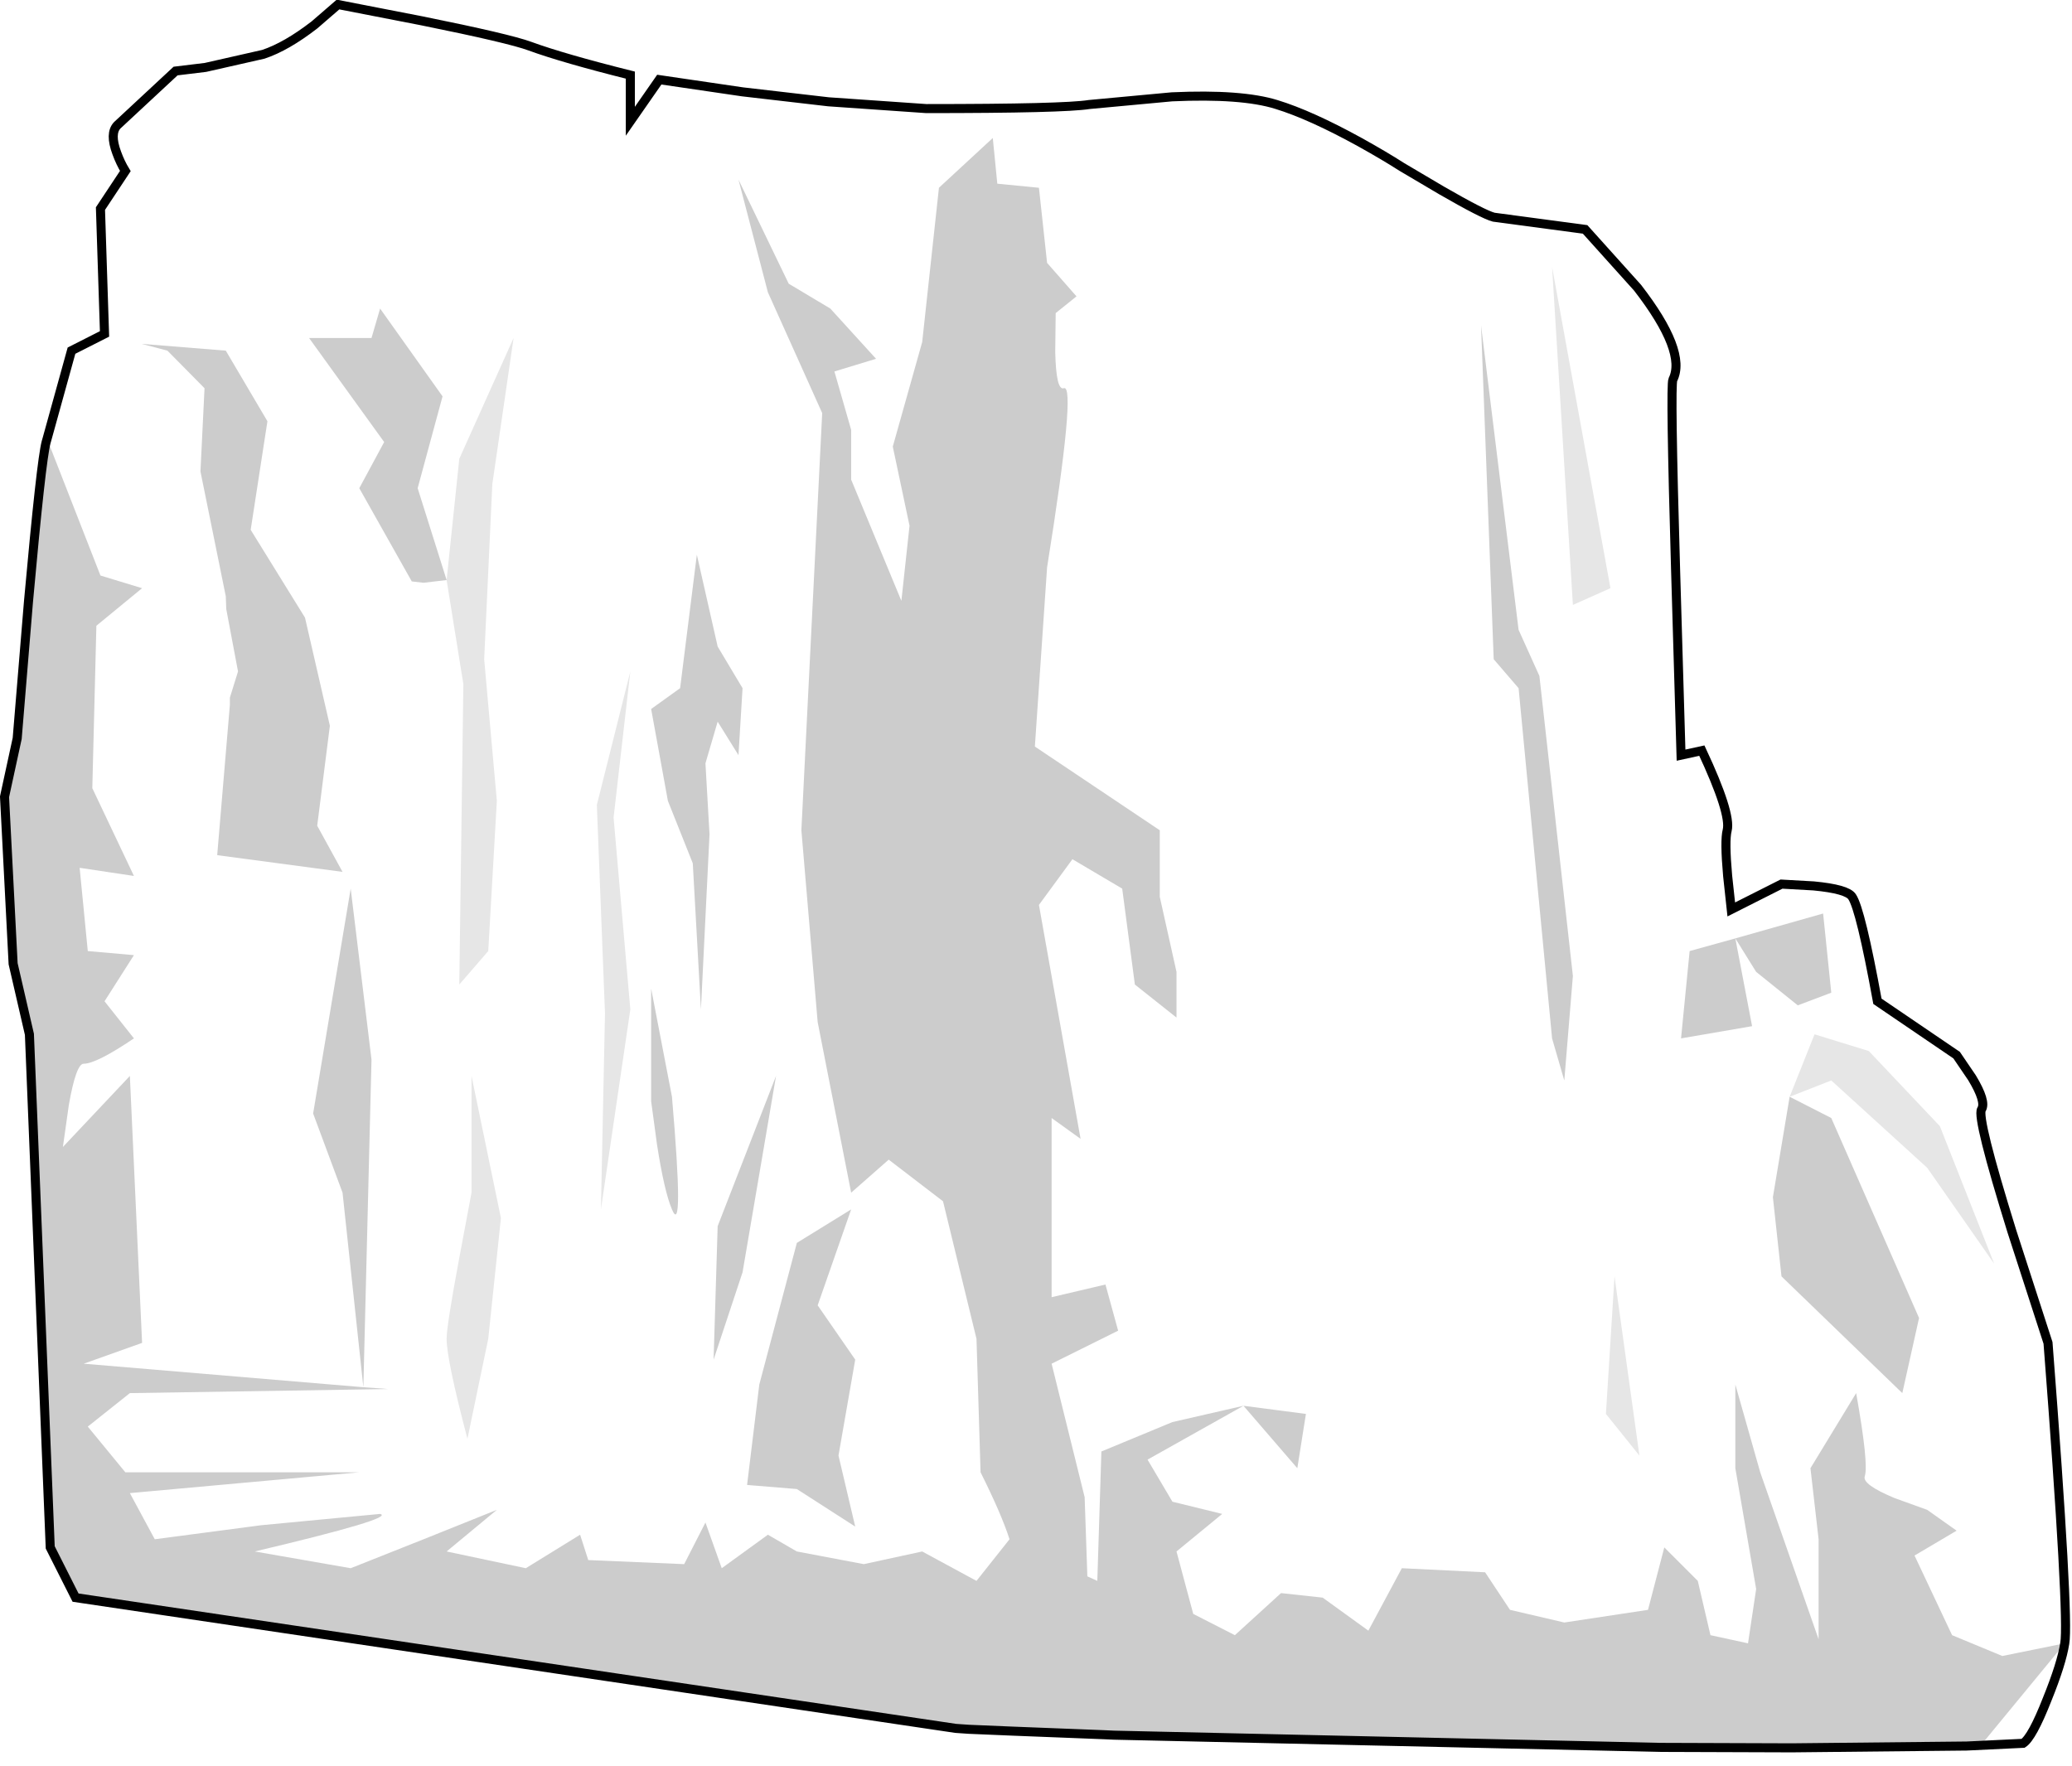 <?xml version="1.0" encoding="UTF-8" standalone="no"?>
<svg xmlns:xlink="http://www.w3.org/1999/xlink" height="195.15px" width="228.95px" xmlns="http://www.w3.org/2000/svg">
  <g transform="matrix(1.0, 0.0, 0.0, 1.0, 0.5, 0.5)">
    <path d="M4.7 48.0 L7.4 38.25 11.05 36.4 10.6 22.55 13.35 18.4 Q12.8 17.5 12.4 16.4 11.6 14.25 12.45 13.35 L18.9 7.35 22.2 6.95 28.6 5.5 Q31.15 4.65 34.25 2.25 L36.85 0.0 46.1 1.8 Q55.75 3.75 58.05 4.6 61.75 5.95 69.15 7.8 L69.15 12.9 72.35 8.3 81.55 9.65 91.05 10.75 101.85 11.5 Q117.05 11.5 119.85 11.05 L129.0 10.2 Q136.7 9.85 140.55 11.05 144.3 12.2 149.75 15.2 152.45 16.7 154.4 17.95 L158.8 20.55 Q163.4 23.2 164.55 23.5 L174.65 24.85 180.45 31.3 Q185.9 38.35 184.35 41.45 184.05 42.05 184.65 62.55 L185.25 82.95 187.55 82.45 Q190.8 89.4 190.35 91.25 190.05 92.4 190.4 96.3 L190.8 100.0 196.35 97.2 199.9 97.4 Q203.6 97.75 204.15 98.6 205.1 100.0 206.95 110.15 L215.7 116.1 217.4 118.6 Q219.0 121.25 218.45 122.1 217.9 123.0 221.8 135.55 L225.8 147.9 Q228.15 178.35 227.65 181.1 227.3 183.35 225.7 187.3 224.05 191.5 223.05 192.15 L216.8 192.45 218.35 192.4 227.65 181.1 220.75 182.5 215.2 180.2 211.05 171.4 215.7 168.65 212.45 166.35 208.85 165.05 Q205.25 163.55 205.55 162.65 206.0 161.3 204.6 153.45 L199.55 161.75 200.45 169.6 200.45 180.65 194.0 162.2 191.25 152.5 191.25 161.75 193.55 175.1 192.65 181.1 188.5 180.2 187.1 174.2 183.4 170.5 181.6 177.4 172.35 178.8 166.35 177.4 163.6 173.25 154.4 172.8 150.7 179.7 145.65 176.05 141.05 175.55 135.95 180.2 131.35 177.85 129.5 170.95 134.55 166.8 129.05 165.45 126.3 160.8 136.9 154.85 142.85 161.75 143.8 155.75 136.9 154.85 129.05 156.65 121.2 159.9 120.75 174.2 119.65 173.7 119.35 164.95 115.7 150.2 123.05 146.55 121.65 141.45 115.7 142.85 115.7 123.05 118.9 125.35 114.3 99.5 118.0 94.45 123.5 97.7 124.9 108.3 129.5 111.95 129.5 106.9 127.65 98.6 127.65 91.25 113.85 82.0 115.2 62.2 Q118.45 41.9 117.05 42.4 116.2 42.7 116.1 38.4 L116.15 34.1 118.45 32.25 115.2 28.55 114.3 20.25 109.7 19.8 109.2 14.75 103.25 20.25 101.4 37.3 98.15 48.85 100.0 57.6 99.1 65.9 93.55 52.5 93.55 47.0 91.7 40.55 96.3 39.15 91.25 33.6 86.65 30.85 81.1 19.35 84.35 31.8 90.35 45.15 88.05 91.25 89.85 112.45 93.55 131.3 97.7 127.65 103.7 132.25 107.4 147.45 107.85 162.2 Q110.15 166.8 111.05 169.6 L107.4 174.2 101.4 170.95 94.95 172.35 87.55 170.95 84.35 169.1 79.25 172.8 77.45 167.75 75.1 172.35 64.5 171.9 63.6 169.1 57.6 172.8 48.85 170.95 54.4 166.35 Q46.35 169.6 38.25 172.8 L27.65 170.95 Q43.3 167.25 41.5 166.8 L28.35 168.05 16.6 169.6 13.85 164.5 39.2 162.2 13.35 162.2 9.2 157.15 13.85 153.45 42.4 153.0 39.65 152.8 40.55 116.6 38.25 97.7 34.1 122.55 37.35 131.3 39.65 152.8 8.75 150.2 15.2 147.9 13.85 118.4 6.45 126.25 7.1 121.65 Q7.9 117.05 8.75 117.05 10.15 117.05 14.3 114.25 L11.05 110.15 14.3 105.05 9.2 104.6 8.3 95.4 14.3 96.3 9.7 86.6 10.15 68.65 15.2 64.5 10.6 63.1 4.7 48.0 M167.3 75.55 L171.0 114.25 172.35 118.9 173.3 107.35 169.6 74.2 167.3 69.1 163.15 35.45 164.55 72.35 167.3 75.55 M197.25 120.7 L201.85 118.9 212.45 128.55 219.85 139.15 213.85 123.95 206.0 115.65 200.0 113.8 197.25 120.7 195.4 131.8 196.35 140.55 209.7 153.45 211.55 145.15 201.85 123.05 197.25 120.7 M173.3 66.35 L177.45 64.5 171.0 29.0 173.3 66.35 M191.25 103.2 L193.55 106.9 198.15 110.6 201.85 109.2 200.95 100.45 191.25 103.2 186.2 104.6 185.25 114.25 193.1 112.9 191.25 103.2 M180.65 160.35 L177.9 140.55 176.95 155.75 180.65 160.35 M81.55 75.55 L78.8 70.95 76.5 60.8 74.65 75.55 71.45 77.85 73.3 88.0 76.05 94.9 76.95 111.05 77.9 91.7 77.45 83.85 78.8 79.25 81.1 82.95 81.55 75.55 M48.85 63.6 L45.65 53.45 48.4 43.3 41.5 33.6 40.55 36.85 33.65 36.85 41.95 48.35 39.2 53.45 45.0 63.75 46.3 63.9 48.85 63.6 50.7 75.1 50.25 108.3 53.45 104.6 54.4 88.0 53.0 72.35 53.9 53.0 56.25 36.85 50.25 50.2 48.85 63.6 M18.0 38.25 L22.1 42.4 21.65 51.6 24.45 65.4 24.5 66.8 25.8 73.7 24.9 76.6 24.9 77.4 23.5 94.0 37.35 95.85 34.55 90.75 35.95 79.7 33.2 67.75 27.2 58.05 29.05 46.05 24.45 38.25 15.15 37.5 18.0 38.25 M69.15 73.7 L65.45 88.45 66.35 111.5 65.9 133.15 69.15 111.05 67.3 89.85 69.15 73.7 M71.45 108.75 L71.45 121.2 72.1 126.0 Q72.9 131.15 73.75 133.15 75.1 136.4 73.75 120.7 L71.45 108.75 M48.85 147.45 Q48.85 149.75 51.15 158.5 L53.45 147.45 54.85 134.1 51.6 118.4 51.6 131.3 50.25 138.5 Q48.85 146.0 48.85 147.45 M78.35 149.75 L81.55 140.1 85.25 118.4 78.8 135.0 78.35 149.75 M89.85 143.75 L93.55 133.15 87.55 136.85 83.4 152.5 82.05 163.6 87.55 164.05 94.0 168.2 92.15 160.35 94.0 149.75 89.85 143.75" fill="#ffffff" fill-opacity="0.0" fill-rule="evenodd" stroke="none"/>
    <path d="M173.3 66.35 L171.0 29.0 177.45 64.5 173.3 66.35 M197.25 120.7 L200.0 113.8 206.0 115.65 213.85 123.95 219.85 139.15 212.45 128.55 201.85 118.9 197.25 120.7 M180.65 160.35 L176.95 155.75 177.9 140.55 180.65 160.35 M48.85 63.6 L50.25 50.2 56.25 36.85 53.9 53.0 53.0 72.35 54.4 88.0 53.45 104.6 50.25 108.3 50.7 75.1 48.85 63.6 M69.15 73.7 L67.3 89.85 69.15 111.05 65.9 133.15 66.35 111.5 65.45 88.45 69.15 73.7 M48.85 147.45 Q48.85 146.0 50.25 138.5 L51.6 131.3 51.6 118.4 54.85 134.1 53.45 147.45 51.15 158.5 Q48.85 149.75 48.85 147.45" fill="#000000" fill-opacity="0.098" fill-rule="evenodd" stroke="none"/>
    <path d="M216.8 192.45 L197.5 192.65 182.95 192.6 122.6 191.25 121.5 191.2 111.3 190.8 107.85 190.6 106.55 190.6 105.1 190.5 7.85 176.05 5.05 170.5 2.75 113.8 0.95 106.0 0.0 87.55 1.4 81.1 2.65 65.95 Q4.05 50.4 4.6 48.35 L4.7 48.0 10.6 63.1 15.2 64.5 10.15 68.65 9.7 86.6 14.3 96.3 8.3 95.4 9.2 104.6 14.3 105.05 11.05 110.15 14.3 114.25 Q10.15 117.05 8.75 117.05 7.9 117.05 7.1 121.65 L6.45 126.25 13.85 118.4 15.2 147.9 8.75 150.2 39.65 152.8 37.35 131.3 34.1 122.55 38.25 97.7 40.55 116.6 39.65 152.8 42.4 153.0 13.85 153.45 9.2 157.15 13.35 162.2 39.2 162.2 13.85 164.5 16.6 169.6 28.35 168.05 41.5 166.8 Q43.3 167.25 27.65 170.95 L38.25 172.8 Q46.35 169.6 54.4 166.35 L48.85 170.95 57.6 172.8 63.6 169.1 64.5 171.9 75.1 172.35 77.45 167.75 79.25 172.8 84.35 169.1 87.55 170.95 94.95 172.35 101.4 170.95 107.4 174.2 111.05 169.6 Q110.15 166.8 107.85 162.2 L107.4 147.45 103.7 132.25 97.7 127.65 93.55 131.3 89.85 112.45 88.05 91.25 90.35 45.15 84.35 31.8 81.1 19.35 86.65 30.85 91.25 33.6 96.3 39.15 91.7 40.55 93.55 47.0 93.55 52.5 99.1 65.9 100.0 57.6 98.15 48.85 101.4 37.3 103.25 20.25 109.2 14.75 109.7 19.8 114.3 20.25 115.2 28.55 118.45 32.25 116.15 34.1 116.1 38.4 Q116.2 42.7 117.05 42.4 118.45 41.9 115.2 62.2 L113.85 82.0 127.65 91.25 127.65 98.6 129.5 106.9 129.5 111.95 124.9 108.3 123.5 97.7 118.0 94.45 114.3 99.5 118.9 125.35 115.7 123.05 115.7 142.85 121.65 141.45 123.05 146.55 115.7 150.2 119.35 164.95 119.65 173.7 120.75 174.2 121.2 159.9 129.05 156.65 136.9 154.85 143.8 155.75 142.85 161.75 136.9 154.85 126.3 160.8 129.05 165.45 134.55 166.8 129.5 170.95 131.35 177.85 135.95 180.2 141.05 175.55 145.65 176.05 150.7 179.7 154.4 172.8 163.6 173.25 166.35 177.4 172.35 178.8 181.6 177.4 183.4 170.5 187.1 174.2 188.5 180.2 192.65 181.1 193.55 175.1 191.25 161.75 191.25 152.5 194.0 162.2 200.45 180.65 200.45 169.6 199.55 161.75 204.6 153.45 Q206.0 161.3 205.55 162.65 205.25 163.55 208.85 165.05 L212.45 166.35 215.7 168.65 211.05 171.4 215.2 180.2 220.75 182.5 227.65 181.1 218.35 192.4 216.8 192.45 M167.3 75.55 L164.55 72.35 163.15 35.45 167.3 69.1 169.6 74.2 173.3 107.35 172.35 118.9 171.0 114.25 167.3 75.55 M197.25 120.7 L201.85 123.05 211.55 145.15 209.7 153.45 196.35 140.55 195.4 131.8 197.25 120.7 M191.25 103.2 L200.95 100.45 201.85 109.2 198.15 110.6 193.55 106.9 191.25 103.2 193.1 112.9 185.25 114.25 186.2 104.6 191.25 103.2 M81.55 75.55 L81.1 82.95 78.8 79.25 77.45 83.85 77.9 91.7 76.95 111.05 76.05 94.9 73.3 88.0 71.45 77.85 74.65 75.55 76.5 60.8 78.8 70.95 81.55 75.55 M48.85 63.6 L46.3 63.9 45.0 63.75 39.2 53.45 41.95 48.35 33.65 36.85 40.55 36.85 41.5 33.6 48.4 43.3 45.65 53.45 48.85 63.6 M18.0 38.25 L15.15 37.5 24.45 38.25 29.05 46.05 27.2 58.05 33.2 67.75 35.95 79.7 34.55 90.75 37.35 95.85 23.5 94.0 24.9 77.4 24.9 76.6 25.8 73.7 24.5 66.8 24.45 65.4 21.65 51.6 22.1 42.4 18.0 38.25 M71.45 108.75 L73.75 120.7 Q75.1 136.4 73.75 133.15 72.9 131.15 72.1 126.0 L71.45 121.2 71.45 108.75 M78.35 149.75 L78.8 135.0 85.25 118.4 81.55 140.1 78.35 149.75 M89.85 143.75 L94.0 149.75 92.15 160.35 94.0 168.2 87.55 164.05 82.05 163.6 83.4 152.5 87.55 136.85 93.55 133.15 89.85 143.75" fill="#000000" fill-opacity="0.2" fill-rule="evenodd" stroke="none"/>
    <path d="M111.3 190.8 L106.55 190.6 107.85 190.6 111.3 190.8" fill="#c4c6c8" fill-rule="evenodd" stroke="none"/>
    <path d="M4.7 48.0 L7.4 38.25 11.05 36.4 10.6 22.55 13.35 18.4 Q12.8 17.5 12.4 16.4 11.6 14.25 12.45 13.35 L18.9 7.35 22.2 6.95 28.6 5.5 Q31.15 4.65 34.25 2.25 L36.85 0.0 46.1 1.8 Q55.75 3.75 58.05 4.6 61.75 5.95 69.15 7.8 L69.15 12.9 72.35 8.3 81.55 9.65 91.05 10.75 101.85 11.5 Q117.05 11.5 119.85 11.05 L129.0 10.2 Q136.7 9.85 140.55 11.05 144.3 12.2 149.75 15.2 152.45 16.7 154.4 17.95 L158.8 20.55 Q163.4 23.2 164.55 23.5 L174.65 24.85 180.45 31.3 Q185.9 38.35 184.35 41.45 184.05 42.05 184.65 62.55 L185.25 82.95 187.55 82.45 Q190.8 89.4 190.35 91.25 190.05 92.4 190.4 96.3 L190.8 100.0 196.35 97.2 199.9 97.4 Q203.6 97.75 204.15 98.6 205.1 100.0 206.95 110.15 L215.7 116.1 217.4 118.6 Q219.0 121.25 218.45 122.1 217.9 123.0 221.8 135.55 L225.8 147.9 Q228.15 178.35 227.65 181.1 227.3 183.35 225.7 187.3 224.05 191.5 223.05 192.15 L216.8 192.45 197.5 192.65 182.95 192.6 122.6 191.25 121.5 191.2 111.3 190.8 106.55 190.6 105.1 190.5 7.85 176.05 5.05 170.5 2.75 113.8 0.95 106.0 0.0 87.55 1.4 81.1 2.65 65.95 Q4.05 50.4 4.6 48.35 L4.7 48.0 Z" fill="none" stroke="#000000" stroke-linecap="round" stroke-linejoin="miter-clip" stroke-miterlimit="4.0" stroke-width="1.0"/>
  </g>
</svg>
